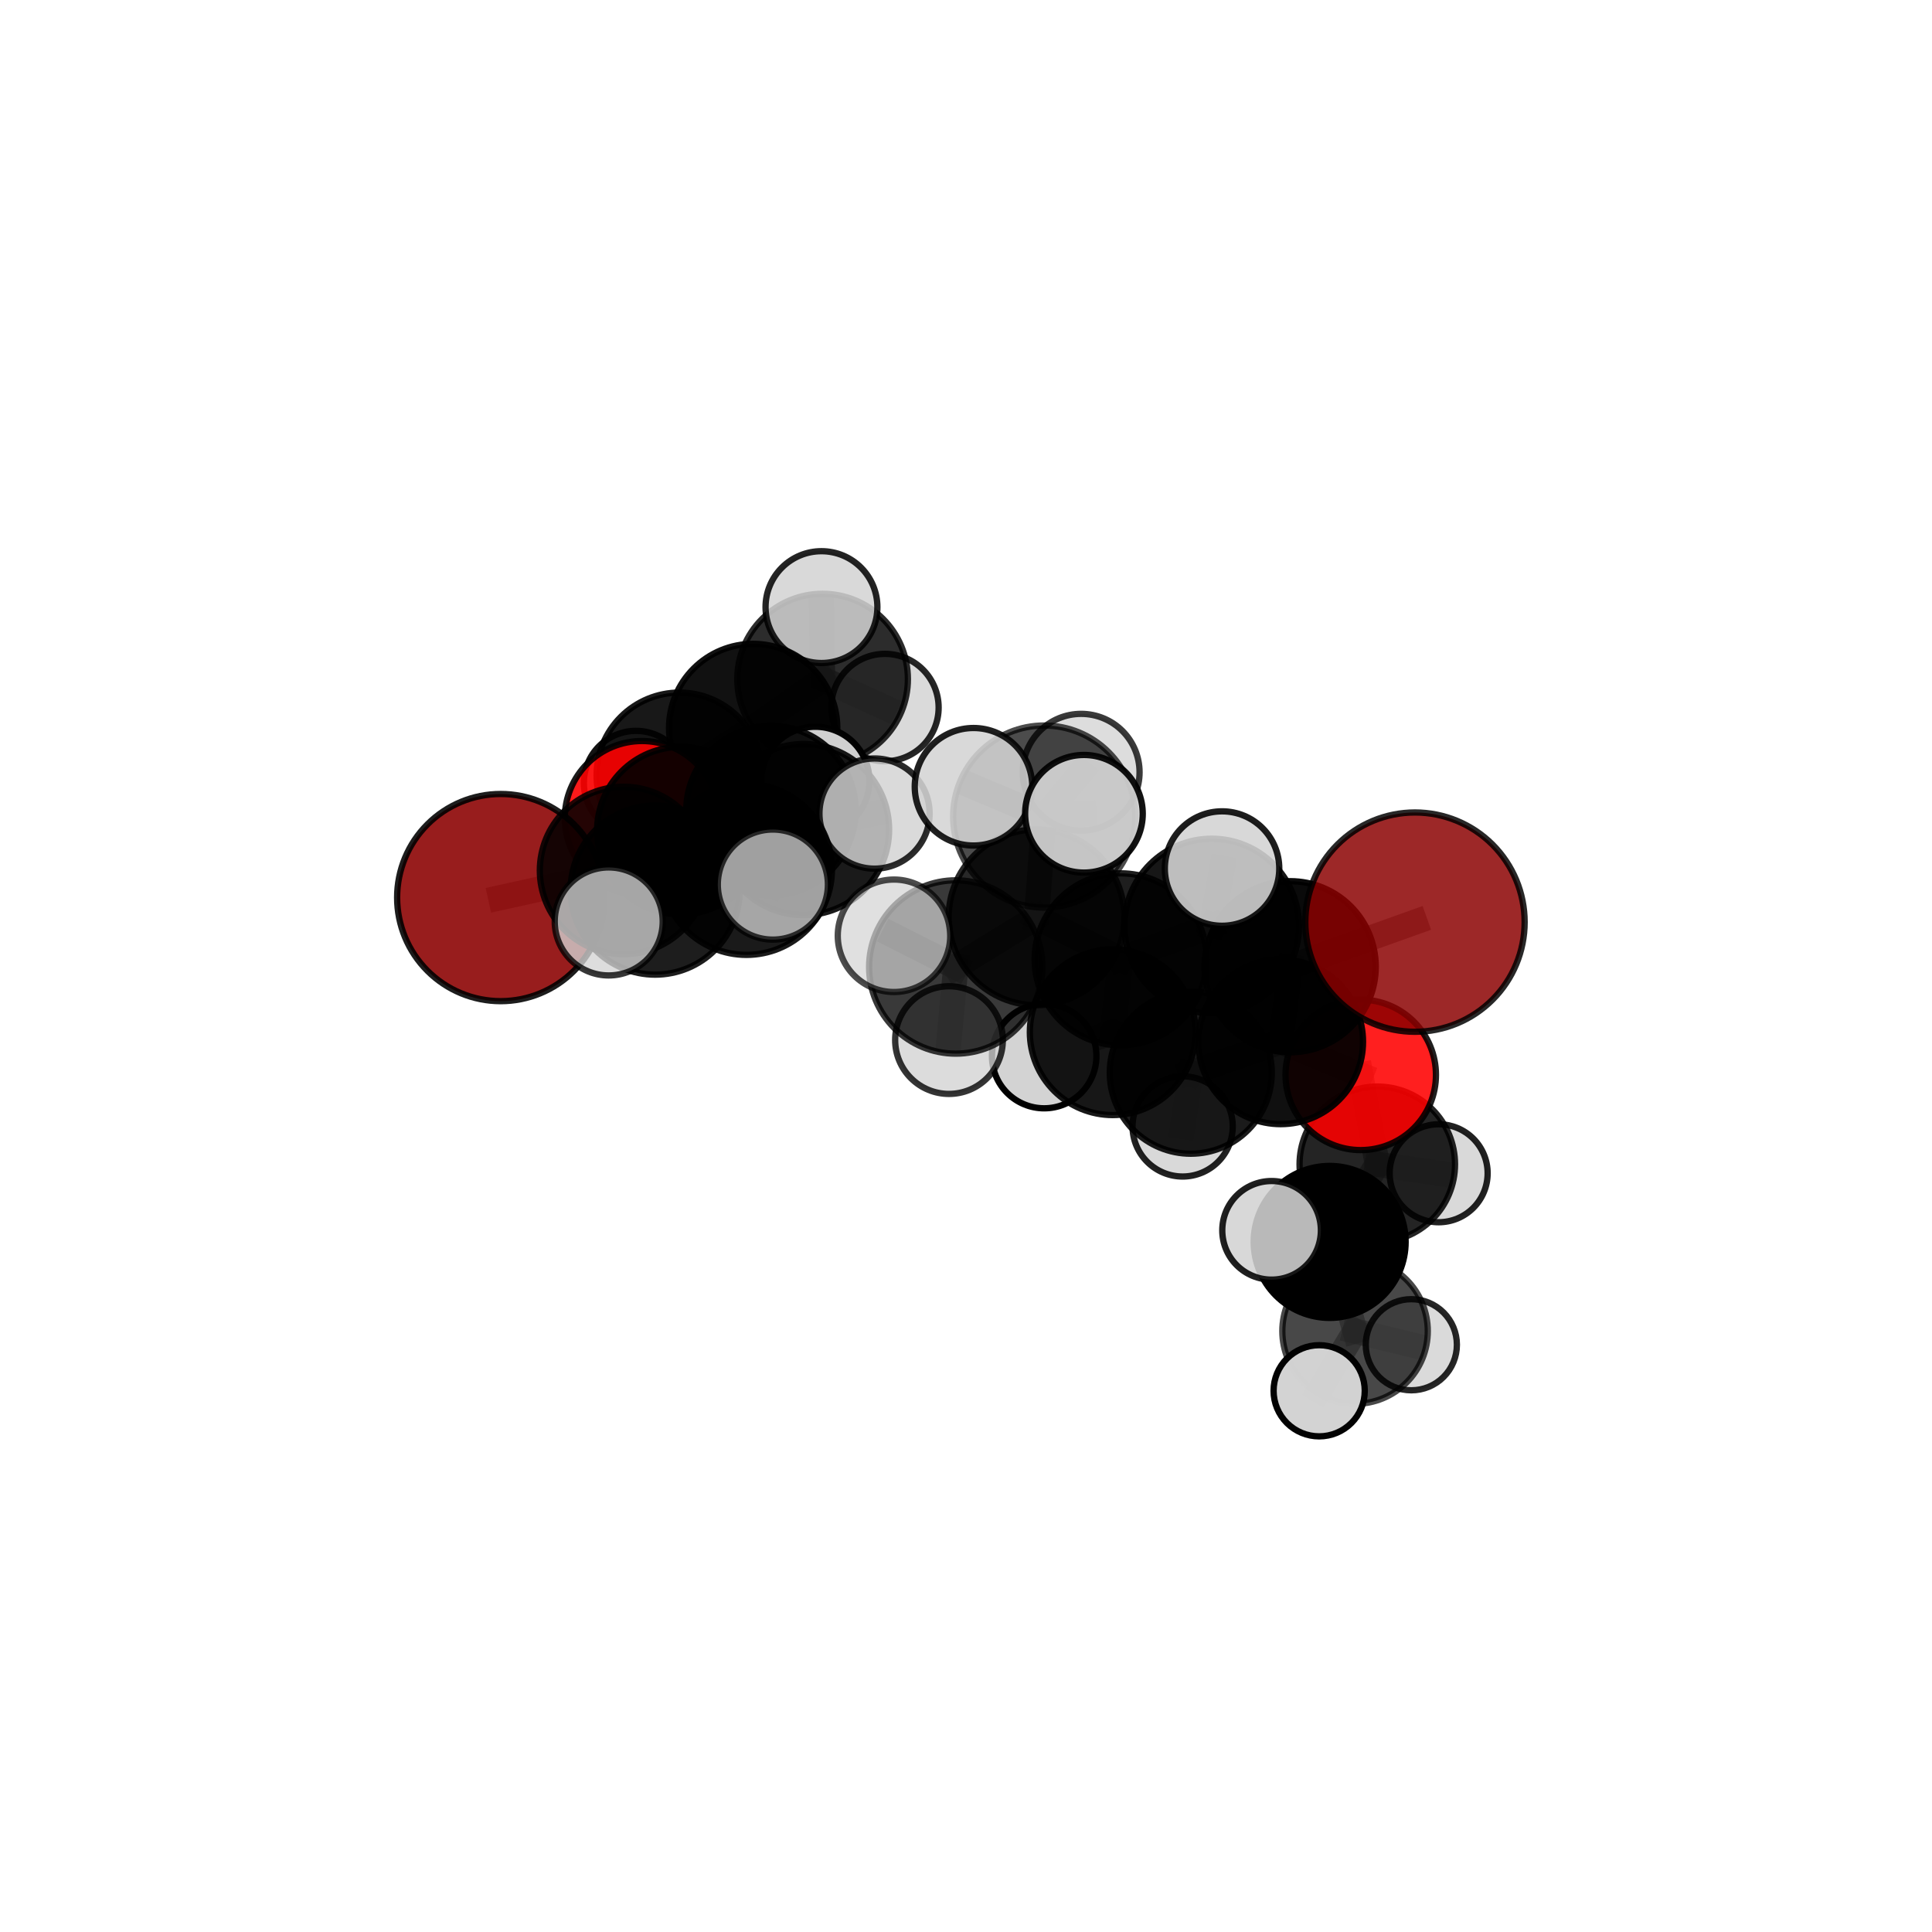 <?xml version="1.0" encoding="utf-8" standalone="no"?>
<!DOCTYPE svg PUBLIC "-//W3C//DTD SVG 1.1//EN"
  "http://www.w3.org/Graphics/SVG/1.1/DTD/svg11.dtd">
<svg xmlns:xlink="http://www.w3.org/1999/xlink" width="153pt" height="153pt" viewBox="0 0 153 153" xmlns="http://www.w3.org/2000/svg" version="1.1">
 <defs>
  <style type="text/css">*{stroke-linejoin: round; stroke-linecap: butt}</style>
 </defs>
 <g id="figure_1">
  <g id="patch_1">
   <path d="M 0 153 
L 153 153 
L 153 0 
L 0 0 
L 0 153 
z
" style="fill: none"/>
  </g>
  <g id="patch_2">
   <path d="M 7.2 145.8 
L 145.8 145.8 
L 145.8 7.2 
L 7.2 7.2 
L 7.2 145.8 
z
" style="fill: none"/>
  </g>
  <g id="axes_1">
   <g id="line2d_1">
    <path d="M 112.056 73.026 
L 102.176 76.557 
" clip-path="url(#pb42bd31dc0)" style="fill: none; stroke: #808080; stroke-opacity: 0.728; stroke-width: 2; stroke-linecap: square"/>
   </g>
   <g id="line2d_2">
    <path d="M 102.176 76.557 
L 101.422 82.503 
" clip-path="url(#pb42bd31dc0)" style="fill: none; stroke: #808080; stroke-opacity: 0.699; stroke-width: 2; stroke-linecap: square"/>
   </g>
   <g id="line2d_3">
    <path d="M 39.652 71.081 
L 49.381 68.936 
" clip-path="url(#pb42bd31dc0)" style="fill: none; stroke: #808080; stroke-opacity: 0.688; stroke-width: 2; stroke-linecap: square"/>
   </g>
   <g id="line2d_4">
    <path d="M 49.381 68.936 
L 53.92 65.779 
" clip-path="url(#pb42bd31dc0)" style="fill: none; stroke: #808080; stroke-opacity: 0.696; stroke-width: 2; stroke-linecap: square"/>
   </g>
   <g id="line2d_5">
    <path d="M 107.761 85.122 
L 101.422 82.503 
" clip-path="url(#pb42bd31dc0)" style="fill: none; stroke: #808080; stroke-opacity: 0.67; stroke-width: 2; stroke-linecap: square"/>
   </g>
   <g id="line2d_6">
    <path d="M 107.761 85.122 
L 109.071 92.203 
" clip-path="url(#pb42bd31dc0)" style="fill: none; stroke: #808080; stroke-opacity: 0.644; stroke-width: 2; stroke-linecap: square"/>
   </g>
   <g id="line2d_7">
    <path d="M 109.071 92.203 
L 105.299 98.35 
" clip-path="url(#pb42bd31dc0)" style="fill: none; stroke: #808080; stroke-opacity: 0.618; stroke-width: 2; stroke-linecap: square"/>
   </g>
   <g id="line2d_8">
    <path d="M 109.071 92.203 
L 113.931 92.913 
" clip-path="url(#pb42bd31dc0)" style="fill: none; stroke: #808080; stroke-opacity: 0.622; stroke-width: 2; stroke-linecap: square"/>
   </g>
   <g id="line2d_9">
    <path d="M 50.836 64.792 
L 53.92 65.779 
" clip-path="url(#pb42bd31dc0)" style="fill: none; stroke: #808080; stroke-opacity: 0.691; stroke-width: 2; stroke-linecap: square"/>
   </g>
   <g id="line2d_10">
    <path d="M 50.836 64.792 
L 53.809 61.409 
" clip-path="url(#pb42bd31dc0)" style="fill: none; stroke: #808080; stroke-opacity: 0.685; stroke-width: 2; stroke-linecap: square"/>
   </g>
   <g id="line2d_11">
    <path d="M 53.809 61.409 
L 59.645 57.652 
" clip-path="url(#pb42bd31dc0)" style="fill: none; stroke: #808080; stroke-opacity: 0.693; stroke-width: 2; stroke-linecap: square"/>
   </g>
   <g id="line2d_12">
    <path d="M 53.809 61.409 
L 50.367 62.008 
" clip-path="url(#pb42bd31dc0)" style="fill: none; stroke: #808080; stroke-opacity: 0.679; stroke-width: 2; stroke-linecap: square"/>
   </g>
   <g id="line2d_13">
    <path d="M 82.082 72.646 
L 88.748 75.972 
" clip-path="url(#pb42bd31dc0)" style="fill: none; stroke: #808080; stroke-opacity: 0.735; stroke-width: 2; stroke-linecap: square"/>
   </g>
   <g id="line2d_14">
    <path d="M 82.082 72.646 
L 82.692 64.665 
" clip-path="url(#pb42bd31dc0)" style="fill: none; stroke: #808080; stroke-opacity: 0.766; stroke-width: 2; stroke-linecap: square"/>
   </g>
   <g id="line2d_15">
    <path d="M 82.082 72.646 
L 75.689 76.578 
" clip-path="url(#pb42bd31dc0)" style="fill: none; stroke: #808080; stroke-opacity: 0.739; stroke-width: 2; stroke-linecap: square"/>
   </g>
   <g id="line2d_16">
    <path d="M 88.748 75.972 
L 95.96 73.331 
" clip-path="url(#pb42bd31dc0)" style="fill: none; stroke: #808080; stroke-opacity: 0.731; stroke-width: 2; stroke-linecap: square"/>
   </g>
   <g id="line2d_17">
    <path d="M 88.748 75.972 
L 88.118 81.742 
" clip-path="url(#pb42bd31dc0)" style="fill: none; stroke: #808080; stroke-opacity: 0.704; stroke-width: 2; stroke-linecap: square"/>
   </g>
   <g id="line2d_18">
    <path d="M 82.692 64.665 
L 77.095 62.306 
" clip-path="url(#pb42bd31dc0)" style="fill: none; stroke: #808080; stroke-opacity: 0.793; stroke-width: 2; stroke-linecap: square"/>
   </g>
   <g id="line2d_19">
    <path d="M 82.692 64.665 
L 85.84 64.445 
" clip-path="url(#pb42bd31dc0)" style="fill: none; stroke: #808080; stroke-opacity: 0.793; stroke-width: 2; stroke-linecap: square"/>
   </g>
   <g id="line2d_20">
    <path d="M 82.692 64.665 
L 85.619 61.158 
" clip-path="url(#pb42bd31dc0)" style="fill: none; stroke: #808080; stroke-opacity: 0.789; stroke-width: 2; stroke-linecap: square"/>
   </g>
   <g id="line2d_21">
    <path d="M 75.689 76.578 
L 70.798 74.107 
" clip-path="url(#pb42bd31dc0)" style="fill: none; stroke: #808080; stroke-opacity: 0.74; stroke-width: 2; stroke-linecap: square"/>
   </g>
   <g id="line2d_22">
    <path d="M 75.689 76.578 
L 75.153 82.366 
" clip-path="url(#pb42bd31dc0)" style="fill: none; stroke: #808080; stroke-opacity: 0.717; stroke-width: 2; stroke-linecap: square"/>
   </g>
   <g id="line2d_23">
    <path d="M 95.96 73.331 
L 102.176 76.557 
" clip-path="url(#pb42bd31dc0)" style="fill: none; stroke: #808080; stroke-opacity: 0.728; stroke-width: 2; stroke-linecap: square"/>
   </g>
   <g id="line2d_24">
    <path d="M 95.96 73.331 
L 96.778 68.783 
" clip-path="url(#pb42bd31dc0)" style="fill: none; stroke: #808080; stroke-opacity: 0.753; stroke-width: 2; stroke-linecap: square"/>
   </g>
   <g id="line2d_25">
    <path d="M 88.118 81.742 
L 94.3 84.951 
" clip-path="url(#pb42bd31dc0)" style="fill: none; stroke: #808080; stroke-opacity: 0.675; stroke-width: 2; stroke-linecap: square"/>
   </g>
   <g id="line2d_26">
    <path d="M 88.118 81.742 
L 82.691 83.633 
" clip-path="url(#pb42bd31dc0)" style="fill: none; stroke: #808080; stroke-opacity: 0.679; stroke-width: 2; stroke-linecap: square"/>
   </g>
   <g id="line2d_27">
    <path d="M 59.113 68.847 
L 51.886 70.485 
" clip-path="url(#pb42bd31dc0)" style="fill: none; stroke: #808080; stroke-opacity: 0.712; stroke-width: 2; stroke-linecap: square"/>
   </g>
   <g id="line2d_28">
    <path d="M 59.113 68.847 
L 63.636 65.697 
" clip-path="url(#pb42bd31dc0)" style="fill: none; stroke: #808080; stroke-opacity: 0.718; stroke-width: 2; stroke-linecap: square"/>
   </g>
   <g id="line2d_29">
    <path d="M 59.113 68.847 
L 61.204 70.052 
" clip-path="url(#pb42bd31dc0)" style="fill: none; stroke: #808080; stroke-opacity: 0.721; stroke-width: 2; stroke-linecap: square"/>
   </g>
   <g id="line2d_30">
    <path d="M 51.886 70.485 
L 49.381 68.936 
" clip-path="url(#pb42bd31dc0)" style="fill: none; stroke: #808080; stroke-opacity: 0.701; stroke-width: 2; stroke-linecap: square"/>
   </g>
   <g id="line2d_31">
    <path d="M 51.886 70.485 
L 48.206 72.971 
" clip-path="url(#pb42bd31dc0)" style="fill: none; stroke: #808080; stroke-opacity: 0.706; stroke-width: 2; stroke-linecap: square"/>
   </g>
   <g id="line2d_32">
    <path d="M 63.636 65.697 
L 61.054 64.182 
" clip-path="url(#pb42bd31dc0)" style="fill: none; stroke: #808080; stroke-opacity: 0.713; stroke-width: 2; stroke-linecap: square"/>
   </g>
   <g id="line2d_33">
    <path d="M 63.636 65.697 
L 69.257 64.428 
" clip-path="url(#pb42bd31dc0)" style="fill: none; stroke: #808080; stroke-opacity: 0.722; stroke-width: 2; stroke-linecap: square"/>
   </g>
   <g id="line2d_34">
    <path d="M 94.3 84.951 
L 101.422 82.503 
" clip-path="url(#pb42bd31dc0)" style="fill: none; stroke: #808080; stroke-opacity: 0.672; stroke-width: 2; stroke-linecap: square"/>
   </g>
   <g id="line2d_35">
    <path d="M 94.3 84.951 
L 93.657 89.203 
" clip-path="url(#pb42bd31dc0)" style="fill: none; stroke: #808080; stroke-opacity: 0.65; stroke-width: 2; stroke-linecap: square"/>
   </g>
   <g id="line2d_36">
    <path d="M 61.054 64.182 
L 53.92 65.779 
" clip-path="url(#pb42bd31dc0)" style="fill: none; stroke: #808080; stroke-opacity: 0.702; stroke-width: 2; stroke-linecap: square"/>
   </g>
   <g id="line2d_37">
    <path d="M 61.054 64.182 
L 64.567 61.839 
" clip-path="url(#pb42bd31dc0)" style="fill: none; stroke: #808080; stroke-opacity: 0.708; stroke-width: 2; stroke-linecap: square"/>
   </g>
   <g id="line2d_38">
    <path d="M 105.299 98.35 
L 107.31 105.414 
" clip-path="url(#pb42bd31dc0)" style="fill: none; stroke: #808080; stroke-opacity: 0.591; stroke-width: 2; stroke-linecap: square"/>
   </g>
   <g id="line2d_39">
    <path d="M 105.299 98.35 
L 100.699 97.434 
" clip-path="url(#pb42bd31dc0)" style="fill: none; stroke: #808080; stroke-opacity: 0.615; stroke-width: 2; stroke-linecap: square"/>
   </g>
   <g id="line2d_40">
    <path d="M 59.645 57.652 
L 65.143 53.779 
" clip-path="url(#pb42bd31dc0)" style="fill: none; stroke: #808080; stroke-opacity: 0.708; stroke-width: 2; stroke-linecap: square"/>
   </g>
   <g id="line2d_41">
    <path d="M 107.31 105.414 
L 104.469 110.139 
" clip-path="url(#pb42bd31dc0)" style="fill: none; stroke: #808080; stroke-opacity: 0.567; stroke-width: 2; stroke-linecap: square"/>
   </g>
   <g id="line2d_42">
    <path d="M 107.31 105.414 
L 111.766 106.493 
" clip-path="url(#pb42bd31dc0)" style="fill: none; stroke: #808080; stroke-opacity: 0.567; stroke-width: 2; stroke-linecap: square"/>
   </g>
   <g id="line2d_43">
    <path d="M 65.143 53.779 
L 70.082 56.033 
" clip-path="url(#pb42bd31dc0)" style="fill: none; stroke: #808080; stroke-opacity: 0.707; stroke-width: 2; stroke-linecap: square"/>
   </g>
   <g id="line2d_44">
    <path d="M 65.143 53.779 
L 65.055 48.078 
" clip-path="url(#pb42bd31dc0)" style="fill: none; stroke: #808080; stroke-opacity: 0.728; stroke-width: 2; stroke-linecap: square"/>
   </g>
   <g id="Path3DCollection_1">
    <path d="M 50.367 66.139 
C 51.462 66.139 52.513 65.704 53.288 64.929 
C 54.062 64.155 54.497 63.104 54.497 62.008 
C 54.497 60.913 54.062 59.862 53.288 59.088 
C 52.513 58.313 51.462 57.878 50.367 57.878 
C 49.271 57.878 48.221 58.313 47.446 59.088 
C 46.671 59.862 46.236 60.913 46.236 62.008 
C 46.236 63.104 46.671 64.155 47.446 64.929 
C 48.221 65.704 49.271 66.139 50.367 66.139 
z
" clip-path="url(#pb42bd31dc0)" style="fill: #d3d3d3; fill-opacity: 0.923; stroke: #000000; stroke-opacity: 0.923; stroke-width: 0.5"/>
    <path d="M 70.082 60.284 
C 71.209 60.284 72.291 59.836 73.088 59.039 
C 73.885 58.241 74.333 57.16 74.333 56.033 
C 74.333 54.905 73.885 53.824 73.088 53.027 
C 72.291 52.229 71.209 51.781 70.082 51.781 
C 68.954 51.781 67.873 52.229 67.076 53.027 
C 66.279 53.824 65.831 54.905 65.831 56.033 
C 65.831 57.16 66.279 58.241 67.076 59.039 
C 67.873 59.836 68.954 60.284 70.082 60.284 
z
" clip-path="url(#pb42bd31dc0)" style="fill: #d3d3d3; fill-opacity: 0.851; stroke: #000000; stroke-opacity: 0.851; stroke-width: 0.5"/>
    <path d="M 65.143 60.534 
C 66.935 60.534 68.653 59.823 69.92 58.556 
C 71.187 57.289 71.899 55.571 71.899 53.779 
C 71.899 51.987 71.187 50.269 69.92 49.002 
C 68.653 47.735 66.935 47.024 65.143 47.024 
C 63.352 47.024 61.633 47.735 60.367 49.002 
C 59.1 50.269 58.388 51.987 58.388 53.779 
C 58.388 55.571 59.1 57.289 60.367 58.556 
C 61.633 59.823 63.352 60.534 65.143 60.534 
z
" clip-path="url(#pb42bd31dc0)" style="fill-opacity: 0.826; stroke: #000000; stroke-opacity: 0.826; stroke-width: 0.5"/>
    <path d="M 65.055 52.506 
C 66.229 52.506 67.356 52.04 68.186 51.209 
C 69.016 50.379 69.483 49.252 69.483 48.078 
C 69.483 46.904 69.016 45.777 68.186 44.947 
C 67.356 44.116 66.229 43.65 65.055 43.65 
C 63.88 43.65 62.754 44.116 61.923 44.947 
C 61.093 45.777 60.626 46.904 60.626 48.078 
C 60.626 49.252 61.093 50.379 61.923 51.209 
C 62.754 52.04 63.88 52.506 65.055 52.506 
z
" clip-path="url(#pb42bd31dc0)" style="fill: #d3d3d3; fill-opacity: 0.856; stroke: #000000; stroke-opacity: 0.856; stroke-width: 0.5"/>
    <path d="M 59.645 64.315 
C 61.412 64.315 63.107 63.613 64.357 62.364 
C 65.606 61.114 66.308 59.419 66.308 57.652 
C 66.308 55.885 65.606 54.19 64.357 52.94 
C 63.107 51.691 61.412 50.989 59.645 50.989 
C 57.878 50.989 56.183 51.691 54.934 52.94 
C 53.684 54.19 52.982 55.885 52.982 57.652 
C 52.982 59.419 53.684 61.114 54.934 62.364 
C 56.183 63.613 57.878 64.315 59.645 64.315 
z
" clip-path="url(#pb42bd31dc0)" style="fill-opacity: 0.932; stroke: #000000; stroke-opacity: 0.932; stroke-width: 0.5"/>
    <path d="M 53.809 67.971 
C 55.549 67.971 57.218 67.28 58.449 66.049 
C 59.679 64.819 60.371 63.15 60.371 61.409 
C 60.371 59.669 59.679 58 58.449 56.769 
C 57.218 55.539 55.549 54.847 53.809 54.847 
C 52.068 54.847 50.399 55.539 49.169 56.769 
C 47.938 58 47.247 59.669 47.247 61.409 
C 47.247 63.15 47.938 64.819 49.169 66.049 
C 50.399 67.28 52.068 67.971 53.809 67.971 
z
" clip-path="url(#pb42bd31dc0)" style="fill-opacity: 0.904; stroke: #000000; stroke-opacity: 0.904; stroke-width: 0.5"/>
    <path d="M 50.836 70.902 
C 52.456 70.902 54.011 70.258 55.156 69.113 
C 56.302 67.967 56.946 66.413 56.946 64.792 
C 56.946 63.172 56.302 61.617 55.156 60.472 
C 54.011 59.326 52.456 58.682 50.836 58.682 
C 49.215 58.682 47.661 59.326 46.515 60.472 
C 45.369 61.617 44.726 63.172 44.726 64.792 
C 44.726 66.413 45.369 67.967 46.515 69.113 
C 47.661 70.258 49.215 70.902 50.836 70.902 
z
" clip-path="url(#pb42bd31dc0)" style="fill: #ff0000; fill-opacity: 0.897; stroke: #000000; stroke-opacity: 0.897; stroke-width: 0.5"/>
    <path d="M 64.567 66.125 
C 65.704 66.125 66.794 65.673 67.598 64.869 
C 68.401 64.066 68.853 62.975 68.853 61.839 
C 68.853 60.702 68.401 59.612 67.598 58.808 
C 66.794 58.004 65.704 57.553 64.567 57.553 
C 63.43 57.553 62.34 58.004 61.536 58.808 
C 60.733 59.612 60.281 60.702 60.281 61.839 
C 60.281 62.975 60.733 64.066 61.536 64.869 
C 62.34 65.673 63.43 66.125 64.567 66.125 
z
" clip-path="url(#pb42bd31dc0)" style="fill: #d3d3d3; fill-opacity: 0.983; stroke: #000000; stroke-opacity: 0.983; stroke-width: 0.5"/>
    <path d="M 53.92 72.414 
C 55.679 72.414 57.367 71.715 58.611 70.47 
C 59.855 69.226 60.554 67.539 60.554 65.779 
C 60.554 64.02 59.855 62.332 58.611 61.088 
C 57.367 59.844 55.679 59.145 53.92 59.145 
C 52.16 59.145 50.473 59.844 49.228 61.088 
C 47.984 62.332 47.285 64.02 47.285 65.779 
C 47.285 67.539 47.984 69.226 49.228 70.47 
C 50.473 71.715 52.16 72.414 53.92 72.414 
z
" clip-path="url(#pb42bd31dc0)" style="fill-opacity: 0.914; stroke: #000000; stroke-opacity: 0.914; stroke-width: 0.5"/>
    <path d="M 61.054 70.891 
C 62.833 70.891 64.539 70.184 65.797 68.926 
C 67.056 67.668 67.762 65.962 67.762 64.182 
C 67.762 62.403 67.056 60.697 65.797 59.439 
C 64.539 58.181 62.833 57.474 61.054 57.474 
C 59.274 57.474 57.568 58.181 56.31 59.439 
C 55.052 60.697 54.345 62.403 54.345 64.182 
C 54.345 65.962 55.052 67.668 56.31 68.926 
C 57.568 70.184 59.274 70.891 61.054 70.891 
z
" clip-path="url(#pb42bd31dc0)" style="fill-opacity: 0.924; stroke: #000000; stroke-opacity: 0.924; stroke-width: 0.5"/>
    <path d="M 39.652 79.284 
C 41.828 79.284 43.915 78.42 45.453 76.882 
C 46.991 75.343 47.856 73.257 47.856 71.081 
C 47.856 68.905 46.991 66.819 45.453 65.28 
C 43.915 63.742 41.828 62.878 39.652 62.878 
C 37.477 62.878 35.39 63.742 33.852 65.28 
C 32.313 66.819 31.449 68.905 31.449 71.081 
C 31.449 73.257 32.313 75.343 33.852 76.882 
C 35.39 78.42 37.477 79.284 39.652 79.284 
z
" clip-path="url(#pb42bd31dc0)" style="fill: #8b0000; fill-opacity: 0.883; stroke: #000000; stroke-opacity: 0.883; stroke-width: 0.5"/>
    <path d="M 49.381 75.567 
C 51.14 75.567 52.827 74.869 54.07 73.625 
C 55.314 72.381 56.013 70.694 56.013 68.936 
C 56.013 67.177 55.314 65.49 54.07 64.246 
C 52.827 63.003 51.14 62.304 49.381 62.304 
C 47.623 62.304 45.936 63.003 44.692 64.246 
C 43.448 65.49 42.75 67.177 42.75 68.936 
C 42.75 70.694 43.448 72.381 44.692 73.625 
C 45.936 74.869 47.623 75.567 49.381 75.567 
z
" clip-path="url(#pb42bd31dc0)" style="fill-opacity: 0.857; stroke: #000000; stroke-opacity: 0.857; stroke-width: 0.5"/>
    <path d="M 63.636 72.473 
C 65.433 72.473 67.156 71.759 68.427 70.489 
C 69.698 69.218 70.412 67.494 70.412 65.697 
C 70.412 63.9 69.698 62.176 68.427 60.906 
C 67.156 59.635 65.433 58.921 63.636 58.921 
C 61.838 58.921 60.115 59.635 58.844 60.906 
C 57.573 62.176 56.859 63.9 56.859 65.697 
C 56.859 67.494 57.573 69.218 58.844 70.489 
C 60.115 71.759 61.838 72.473 63.636 72.473 
z
" clip-path="url(#pb42bd31dc0)" style="fill-opacity: 0.897; stroke: #000000; stroke-opacity: 0.897; stroke-width: 0.5"/>
    <path d="M 69.257 68.791 
C 70.415 68.791 71.524 68.331 72.343 67.513 
C 73.161 66.695 73.621 65.585 73.621 64.428 
C 73.621 63.271 73.161 62.161 72.343 61.343 
C 71.524 60.525 70.415 60.065 69.257 60.065 
C 68.1 60.065 66.99 60.525 66.172 61.343 
C 65.354 62.161 64.894 63.271 64.894 64.428 
C 64.894 65.585 65.354 66.695 66.172 67.513 
C 66.99 68.331 68.1 68.791 69.257 68.791 
z
" clip-path="url(#pb42bd31dc0)" style="fill: #d3d3d3; fill-opacity: 0.83; stroke: #000000; stroke-opacity: 0.83; stroke-width: 0.5"/>
    <path d="M 51.886 77.185 
C 53.663 77.185 55.367 76.479 56.623 75.222 
C 57.88 73.966 58.586 72.261 58.586 70.485 
C 58.586 68.708 57.88 67.003 56.623 65.747 
C 55.367 64.491 53.663 63.785 51.886 63.785 
C 50.109 63.785 48.404 64.491 47.148 65.747 
C 45.892 67.003 45.186 68.708 45.186 70.485 
C 45.186 72.261 45.892 73.966 47.148 75.222 
C 48.404 76.479 50.109 77.185 51.886 77.185 
z
" clip-path="url(#pb42bd31dc0)" style="fill-opacity: 0.885; stroke: #000000; stroke-opacity: 0.885; stroke-width: 0.5"/>
    <path d="M 59.113 75.62 
C 60.91 75.62 62.632 74.906 63.902 73.636 
C 65.172 72.366 65.886 70.643 65.886 68.847 
C 65.886 67.051 65.172 65.328 63.902 64.058 
C 62.632 62.788 60.91 62.075 59.113 62.075 
C 57.317 62.075 55.595 62.788 54.325 64.058 
C 53.055 65.328 52.341 67.051 52.341 68.847 
C 52.341 70.643 53.055 72.366 54.325 73.636 
C 55.595 74.906 57.317 75.62 59.113 75.62 
z
" clip-path="url(#pb42bd31dc0)" style="fill-opacity: 0.897; stroke: #000000; stroke-opacity: 0.897; stroke-width: 0.5"/>
    <path d="M 113.931 96.792 
C 114.959 96.792 115.946 96.384 116.674 95.656 
C 117.401 94.929 117.81 93.942 117.81 92.913 
C 117.81 91.884 117.401 90.898 116.674 90.17 
C 115.946 89.443 114.959 89.034 113.931 89.034 
C 112.902 89.034 111.915 89.443 111.188 90.17 
C 110.46 90.898 110.051 91.884 110.051 92.913 
C 110.051 93.942 110.46 94.929 111.188 95.656 
C 111.915 96.384 112.902 96.792 113.931 96.792 
z
" clip-path="url(#pb42bd31dc0)" style="fill: #d3d3d3; fill-opacity: 0.87; stroke: #000000; stroke-opacity: 0.87; stroke-width: 0.5"/>
    <path d="M 111.766 110.101 
C 112.723 110.101 113.641 109.721 114.318 109.045 
C 114.995 108.368 115.375 107.45 115.375 106.493 
C 115.375 105.536 114.995 104.618 114.318 103.942 
C 113.641 103.265 112.723 102.885 111.766 102.885 
C 110.809 102.885 109.892 103.265 109.215 103.942 
C 108.538 104.618 108.158 105.536 108.158 106.493 
C 108.158 107.45 108.538 108.368 109.215 109.045 
C 109.892 109.721 110.809 110.101 111.766 110.101 
z
" clip-path="url(#pb42bd31dc0)" style="fill: #d3d3d3; fill-opacity: 0.85; stroke: #000000; stroke-opacity: 0.85; stroke-width: 0.5"/>
    <path d="M 93.657 93.172 
C 94.71 93.172 95.719 92.753 96.463 92.009 
C 97.207 91.265 97.625 90.256 97.625 89.203 
C 97.625 88.151 97.207 87.142 96.463 86.397 
C 95.719 85.653 94.71 85.235 93.657 85.235 
C 92.605 85.235 91.595 85.653 90.851 86.397 
C 90.107 87.142 89.689 88.151 89.689 89.203 
C 89.689 90.256 90.107 91.265 90.851 92.009 
C 91.595 92.753 92.605 93.172 93.657 93.172 
z
" clip-path="url(#pb42bd31dc0)" style="fill: #d3d3d3; fill-opacity: 0.871; stroke: #000000; stroke-opacity: 0.871; stroke-width: 0.5"/>
    <path d="M 48.206 77.248 
C 49.34 77.248 50.428 76.797 51.23 75.995 
C 52.032 75.193 52.482 74.105 52.482 72.971 
C 52.482 71.837 52.032 70.749 51.23 69.947 
C 50.428 69.145 49.34 68.695 48.206 68.695 
C 47.072 68.695 45.984 69.145 45.182 69.947 
C 44.38 70.749 43.93 71.837 43.93 72.971 
C 43.93 74.105 44.38 75.193 45.182 75.995 
C 45.984 76.797 47.072 77.248 48.206 77.248 
z
" clip-path="url(#pb42bd31dc0)" style="fill: #d3d3d3; fill-opacity: 0.784; stroke: #000000; stroke-opacity: 0.784; stroke-width: 0.5"/>
    <path d="M 109.071 98.359 
C 110.704 98.359 112.27 97.71 113.424 96.556 
C 114.579 95.401 115.227 93.836 115.227 92.203 
C 115.227 90.57 114.579 89.004 113.424 87.85 
C 112.27 86.695 110.704 86.047 109.071 86.047 
C 107.439 86.047 105.873 86.695 104.718 87.85 
C 103.564 89.004 102.915 90.57 102.915 92.203 
C 102.915 93.836 103.564 95.401 104.718 96.556 
C 105.873 97.71 107.439 98.359 109.071 98.359 
z
" clip-path="url(#pb42bd31dc0)" style="fill-opacity: 0.857; stroke: #000000; stroke-opacity: 0.857; stroke-width: 0.5"/>
    <path d="M 61.204 74.411 
C 62.36 74.411 63.469 73.951 64.286 73.134 
C 65.104 72.316 65.563 71.208 65.563 70.052 
C 65.563 68.896 65.104 67.787 64.286 66.969 
C 63.469 66.152 62.36 65.693 61.204 65.693 
C 60.048 65.693 58.939 66.152 58.122 66.969 
C 57.304 67.787 56.845 68.896 56.845 70.052 
C 56.845 71.208 57.304 72.316 58.122 73.134 
C 58.939 73.951 60.048 74.411 61.204 74.411 
z
" clip-path="url(#pb42bd31dc0)" style="fill: #d3d3d3; fill-opacity: 0.76; stroke: #000000; stroke-opacity: 0.76; stroke-width: 0.5"/>
    <path d="M 107.761 91.079 
C 109.341 91.079 110.856 90.451 111.973 89.334 
C 113.09 88.217 113.717 86.702 113.717 85.122 
C 113.717 83.543 113.09 82.027 111.973 80.91 
C 110.856 79.793 109.341 79.166 107.761 79.166 
C 106.181 79.166 104.666 79.793 103.549 80.91 
C 102.432 82.027 101.804 83.543 101.804 85.122 
C 101.804 86.702 102.432 88.217 103.549 89.334 
C 104.666 90.451 106.181 91.079 107.761 91.079 
z
" clip-path="url(#pb42bd31dc0)" style="fill: #ff0000; fill-opacity: 0.876; stroke: #000000; stroke-opacity: 0.876; stroke-width: 0.5"/>
    <path d="M 107.31 111.174 
C 108.838 111.174 110.303 110.567 111.383 109.487 
C 112.463 108.407 113.07 106.942 113.07 105.414 
C 113.07 103.887 112.463 102.422 111.383 101.342 
C 110.303 100.261 108.838 99.655 107.31 99.655 
C 105.782 99.655 104.317 100.261 103.237 101.342 
C 102.157 102.422 101.55 103.887 101.55 105.414 
C 101.55 106.942 102.157 108.407 103.237 109.487 
C 104.317 110.567 105.782 111.174 107.31 111.174 
z
" clip-path="url(#pb42bd31dc0)" style="fill-opacity: 0.718; stroke: #000000; stroke-opacity: 0.718; stroke-width: 0.5"/>
    <path d="M 94.3 91.366 
C 96.002 91.366 97.633 90.69 98.836 89.487 
C 100.039 88.284 100.715 86.652 100.715 84.951 
C 100.715 83.249 100.039 81.618 98.836 80.415 
C 97.633 79.212 96.002 78.536 94.3 78.536 
C 92.599 78.536 90.967 79.212 89.764 80.415 
C 88.561 81.618 87.885 83.249 87.885 84.951 
C 87.885 86.652 88.561 88.284 89.764 89.487 
C 90.967 90.69 92.599 91.366 94.3 91.366 
z
" clip-path="url(#pb42bd31dc0)" style="fill-opacity: 0.893; stroke: #000000; stroke-opacity: 0.893; stroke-width: 0.5"/>
    <path d="M 105.299 104.367 
C 106.894 104.367 108.425 103.733 109.553 102.604 
C 110.681 101.476 111.315 99.946 111.315 98.35 
C 111.315 96.754 110.681 95.224 109.553 94.095 
C 108.425 92.967 106.894 92.333 105.299 92.333 
C 103.703 92.333 102.172 92.967 101.044 94.095 
C 99.916 95.224 99.282 96.754 99.282 98.35 
C 99.282 99.946 99.916 101.476 101.044 102.604 
C 102.172 103.733 103.703 104.367 105.299 104.367 
z
" clip-path="url(#pb42bd31dc0)" style="fill-opacity: 0.998; stroke: #000000; stroke-opacity: 0.998; stroke-width: 0.5"/>
    <path d="M 82.691 87.77 
C 83.788 87.77 84.841 87.334 85.616 86.558 
C 86.392 85.783 86.828 84.73 86.828 83.633 
C 86.828 82.536 86.392 81.484 85.616 80.708 
C 84.841 79.933 83.788 79.497 82.691 79.497 
C 81.594 79.497 80.542 79.933 79.766 80.708 
C 78.99 81.484 78.555 82.536 78.555 83.633 
C 78.555 84.73 78.99 85.783 79.766 86.558 
C 80.542 87.334 81.594 87.77 82.691 87.77 
z
" clip-path="url(#pb42bd31dc0)" style="fill: #d3d3d3; stroke: #000000; stroke-width: 0.5"/>
    <path d="M 104.469 113.749 
C 105.426 113.749 106.345 113.369 107.021 112.692 
C 107.698 112.015 108.079 111.097 108.079 110.139 
C 108.079 109.182 107.698 108.264 107.021 107.587 
C 106.345 106.91 105.426 106.529 104.469 106.529 
C 103.512 106.529 102.593 106.91 101.916 107.587 
C 101.24 108.264 100.859 109.182 100.859 110.139 
C 100.859 111.097 101.24 112.015 101.916 112.692 
C 102.593 113.369 103.512 113.749 104.469 113.749 
z
" clip-path="url(#pb42bd31dc0)" style="fill: #d3d3d3; fill-opacity: 0.99; stroke: #000000; stroke-opacity: 0.99; stroke-width: 0.5"/>
    <path d="M 101.422 89.024 
C 103.151 89.024 104.81 88.337 106.033 87.114 
C 107.256 85.891 107.943 84.232 107.943 82.503 
C 107.943 80.773 107.256 79.114 106.033 77.891 
C 104.81 76.668 103.151 75.981 101.422 75.981 
C 99.692 75.981 98.033 76.668 96.81 77.891 
C 95.587 79.114 94.9 80.773 94.9 82.503 
C 94.9 84.232 95.587 85.891 96.81 87.114 
C 98.033 88.337 99.692 89.024 101.422 89.024 
z
" clip-path="url(#pb42bd31dc0)" style="fill-opacity: 0.935; stroke: #000000; stroke-opacity: 0.935; stroke-width: 0.5"/>
    <path d="M 88.118 88.305 
C 89.859 88.305 91.528 87.613 92.758 86.383 
C 93.989 85.152 94.681 83.483 94.681 81.742 
C 94.681 80.002 93.989 78.333 92.758 77.102 
C 91.528 75.872 89.859 75.18 88.118 75.18 
C 86.378 75.18 84.709 75.872 83.478 77.102 
C 82.247 78.333 81.556 80.002 81.556 81.742 
C 81.556 83.483 82.247 85.152 83.478 86.383 
C 84.709 87.613 86.378 88.305 88.118 88.305 
z
" clip-path="url(#pb42bd31dc0)" style="fill-opacity: 0.907; stroke: #000000; stroke-opacity: 0.907; stroke-width: 0.5"/>
    <path d="M 100.699 101.338 
C 101.735 101.338 102.728 100.927 103.461 100.195 
C 104.193 99.462 104.604 98.469 104.604 97.434 
C 104.604 96.398 104.193 95.405 103.461 94.672 
C 102.728 93.94 101.735 93.529 100.699 93.529 
C 99.664 93.529 98.671 93.94 97.938 94.672 
C 97.206 95.405 96.795 96.398 96.795 97.434 
C 96.795 98.469 97.206 99.462 97.938 100.195 
C 98.671 100.927 99.664 101.338 100.699 101.338 
z
" clip-path="url(#pb42bd31dc0)" style="fill: #d3d3d3; fill-opacity: 0.878; stroke: #000000; stroke-opacity: 0.878; stroke-width: 0.5"/>
    <path d="M 102.176 83.331 
C 103.973 83.331 105.696 82.617 106.966 81.347 
C 108.237 80.077 108.95 78.354 108.95 76.557 
C 108.95 74.761 108.237 73.038 106.966 71.767 
C 105.696 70.497 103.973 69.783 102.176 69.783 
C 100.38 69.783 98.657 70.497 97.387 71.767 
C 96.116 73.038 95.403 74.761 95.403 76.557 
C 95.403 78.354 96.116 80.077 97.387 81.347 
C 98.657 82.617 100.38 83.331 102.176 83.331 
z
" clip-path="url(#pb42bd31dc0)" style="fill-opacity: 0.96; stroke: #000000; stroke-opacity: 0.96; stroke-width: 0.5"/>
    <path d="M 88.748 82.784 
C 90.555 82.784 92.287 82.066 93.565 80.789 
C 94.842 79.511 95.56 77.779 95.56 75.972 
C 95.56 74.166 94.842 72.433 93.565 71.156 
C 92.287 69.878 90.555 69.161 88.748 69.161 
C 86.942 69.161 85.209 69.878 83.932 71.156 
C 82.654 72.433 81.937 74.166 81.937 75.972 
C 81.937 77.779 82.654 79.511 83.932 80.789 
C 85.209 82.066 86.942 82.784 88.748 82.784 
z
" clip-path="url(#pb42bd31dc0)" style="fill-opacity: 0.882; stroke: #000000; stroke-opacity: 0.882; stroke-width: 0.5"/>
    <path d="M 112.056 81.71 
C 114.359 81.71 116.568 80.795 118.197 79.166 
C 119.825 77.538 120.74 75.329 120.74 73.026 
C 120.74 70.723 119.825 68.514 118.197 66.885 
C 116.568 65.257 114.359 64.342 112.056 64.342 
C 109.753 64.342 107.544 65.257 105.916 66.885 
C 104.287 68.514 103.372 70.723 103.372 73.026 
C 103.372 75.329 104.287 77.538 105.916 79.166 
C 107.544 80.795 109.753 81.71 112.056 81.71 
z
" clip-path="url(#pb42bd31dc0)" style="fill: #8b0000; fill-opacity: 0.841; stroke: #000000; stroke-opacity: 0.841; stroke-width: 0.5"/>
    <path d="M 95.96 80.244 
C 97.793 80.244 99.551 79.515 100.848 78.219 
C 102.144 76.923 102.872 75.164 102.872 73.331 
C 102.872 71.498 102.144 69.74 100.848 68.443 
C 99.551 67.147 97.793 66.419 95.96 66.419 
C 94.126 66.419 92.368 67.147 91.072 68.443 
C 89.775 69.74 89.047 71.498 89.047 73.331 
C 89.047 75.164 89.775 76.923 91.072 78.219 
C 92.368 79.515 94.126 80.244 95.96 80.244 
z
" clip-path="url(#pb42bd31dc0)" style="fill-opacity: 0.908; stroke: #000000; stroke-opacity: 0.908; stroke-width: 0.5"/>
    <path d="M 85.619 65.783 
C 86.846 65.783 88.022 65.296 88.89 64.428 
C 89.757 63.561 90.245 62.384 90.245 61.158 
C 90.245 59.931 89.757 58.754 88.89 57.887 
C 88.022 57.019 86.846 56.532 85.619 56.532 
C 84.392 56.532 83.215 57.019 82.348 57.887 
C 81.48 58.754 80.993 59.931 80.993 61.158 
C 80.993 62.384 81.48 63.561 82.348 64.428 
C 83.215 65.296 84.392 65.783 85.619 65.783 
z
" clip-path="url(#pb42bd31dc0)" style="fill: #d3d3d3; fill-opacity: 0.77; stroke: #000000; stroke-opacity: 0.77; stroke-width: 0.5"/>
    <path d="M 75.153 86.63 
C 76.284 86.63 77.369 86.181 78.168 85.381 
C 78.968 84.582 79.417 83.497 79.417 82.366 
C 79.417 81.236 78.968 80.151 78.168 79.352 
C 77.369 78.552 76.284 78.103 75.153 78.103 
C 74.023 78.103 72.938 78.552 72.139 79.352 
C 71.339 80.151 70.89 81.236 70.89 82.366 
C 70.89 83.497 71.339 84.582 72.139 85.381 
C 72.938 86.181 74.023 86.63 75.153 86.63 
z
" clip-path="url(#pb42bd31dc0)" style="fill: #d3d3d3; fill-opacity: 0.794; stroke: #000000; stroke-opacity: 0.794; stroke-width: 0.5"/>
    <path d="M 82.082 79.604 
C 83.927 79.604 85.697 78.871 87.002 77.566 
C 88.307 76.261 89.04 74.492 89.04 72.646 
C 89.04 70.801 88.307 69.031 87.002 67.727 
C 85.697 66.422 83.927 65.689 82.082 65.689 
C 80.237 65.689 78.467 66.422 77.163 67.727 
C 75.858 69.031 75.125 70.801 75.125 72.646 
C 75.125 74.492 75.858 76.261 77.163 77.566 
C 78.467 78.871 80.237 79.604 82.082 79.604 
z
" clip-path="url(#pb42bd31dc0)" style="fill-opacity: 0.84; stroke: #000000; stroke-opacity: 0.84; stroke-width: 0.5"/>
    <path d="M 75.689 83.441 
C 77.51 83.441 79.255 82.718 80.543 81.431 
C 81.83 80.144 82.553 78.398 82.553 76.578 
C 82.553 74.758 81.83 73.012 80.543 71.724 
C 79.255 70.437 77.51 69.714 75.689 69.714 
C 73.869 69.714 72.123 70.437 70.836 71.724 
C 69.549 73.012 68.826 74.758 68.826 76.578 
C 68.826 78.398 69.549 80.144 70.836 81.431 
C 72.123 82.718 73.869 83.441 75.689 83.441 
z
" clip-path="url(#pb42bd31dc0)" style="fill-opacity: 0.777; stroke: #000000; stroke-opacity: 0.777; stroke-width: 0.5"/>
    <path d="M 96.778 73.314 
C 97.98 73.314 99.132 72.837 99.982 71.987 
C 100.832 71.137 101.309 69.984 101.309 68.783 
C 101.309 67.581 100.832 66.428 99.982 65.578 
C 99.132 64.728 97.98 64.251 96.778 64.251 
C 95.576 64.251 94.423 64.728 93.573 65.578 
C 92.724 66.428 92.246 67.581 92.246 68.783 
C 92.246 69.984 92.724 71.137 93.573 71.987 
C 94.423 72.837 95.576 73.314 96.778 73.314 
z
" clip-path="url(#pb42bd31dc0)" style="fill: #d3d3d3; fill-opacity: 0.885; stroke: #000000; stroke-opacity: 0.885; stroke-width: 0.5"/>
    <path d="M 82.692 71.875 
C 84.605 71.875 86.439 71.116 87.791 69.764 
C 89.143 68.411 89.903 66.577 89.903 64.665 
C 89.903 62.752 89.143 60.918 87.791 59.566 
C 86.439 58.214 84.605 57.454 82.692 57.454 
C 80.78 57.454 78.946 58.214 77.594 59.566 
C 76.241 60.918 75.482 62.752 75.482 64.665 
C 75.482 66.577 76.241 68.411 77.594 69.764 
C 78.946 71.116 80.78 71.875 82.692 71.875 
z
" clip-path="url(#pb42bd31dc0)" style="fill-opacity: 0.7; stroke: #000000; stroke-opacity: 0.7; stroke-width: 0.5"/>
    <path d="M 70.798 78.56 
C 71.979 78.56 73.111 78.091 73.947 77.256 
C 74.782 76.421 75.251 75.288 75.251 74.107 
C 75.251 72.926 74.782 71.793 73.947 70.958 
C 73.111 70.123 71.979 69.654 70.798 69.654 
C 69.617 69.654 68.484 70.123 67.649 70.958 
C 66.814 71.793 66.345 72.926 66.345 74.107 
C 66.345 75.288 66.814 76.421 67.649 77.256 
C 68.484 78.091 69.617 78.56 70.798 78.56 
z
" clip-path="url(#pb42bd31dc0)" style="fill: #d3d3d3; fill-opacity: 0.7; stroke: #000000; stroke-opacity: 0.7; stroke-width: 0.5"/>
    <path d="M 77.095 66.959 
C 78.329 66.959 79.512 66.469 80.385 65.596 
C 81.258 64.724 81.748 63.54 81.748 62.306 
C 81.748 61.072 81.258 59.888 80.385 59.015 
C 79.512 58.143 78.329 57.652 77.095 57.652 
C 75.86 57.652 74.677 58.143 73.804 59.015 
C 72.931 59.888 72.441 61.072 72.441 62.306 
C 72.441 63.54 72.931 64.724 73.804 65.596 
C 74.677 66.469 75.86 66.959 77.095 66.959 
z
" clip-path="url(#pb42bd31dc0)" style="fill: #d3d3d3; fill-opacity: 0.875; stroke: #000000; stroke-opacity: 0.875; stroke-width: 0.5"/>
    <path d="M 85.84 69.103 
C 87.075 69.103 88.26 68.612 89.134 67.739 
C 90.008 66.865 90.498 65.68 90.498 64.445 
C 90.498 63.21 90.008 62.025 89.134 61.151 
C 88.26 60.277 87.075 59.787 85.84 59.787 
C 84.605 59.787 83.42 60.277 82.546 61.151 
C 81.673 62.025 81.182 63.21 81.182 64.445 
C 81.182 65.68 81.673 66.865 82.546 67.739 
C 83.42 68.612 84.605 69.103 85.84 69.103 
z
" clip-path="url(#pb42bd31dc0)" style="fill: #d3d3d3; fill-opacity: 0.928; stroke: #000000; stroke-opacity: 0.928; stroke-width: 0.5"/>
   </g>
  </g>
 </g>
 <defs>
  <clipPath id="pb42bd31dc0">
   <rect x="7.2" y="7.2" width="138.6" height="138.6"/>
  </clipPath>
 </defs>
</svg>
